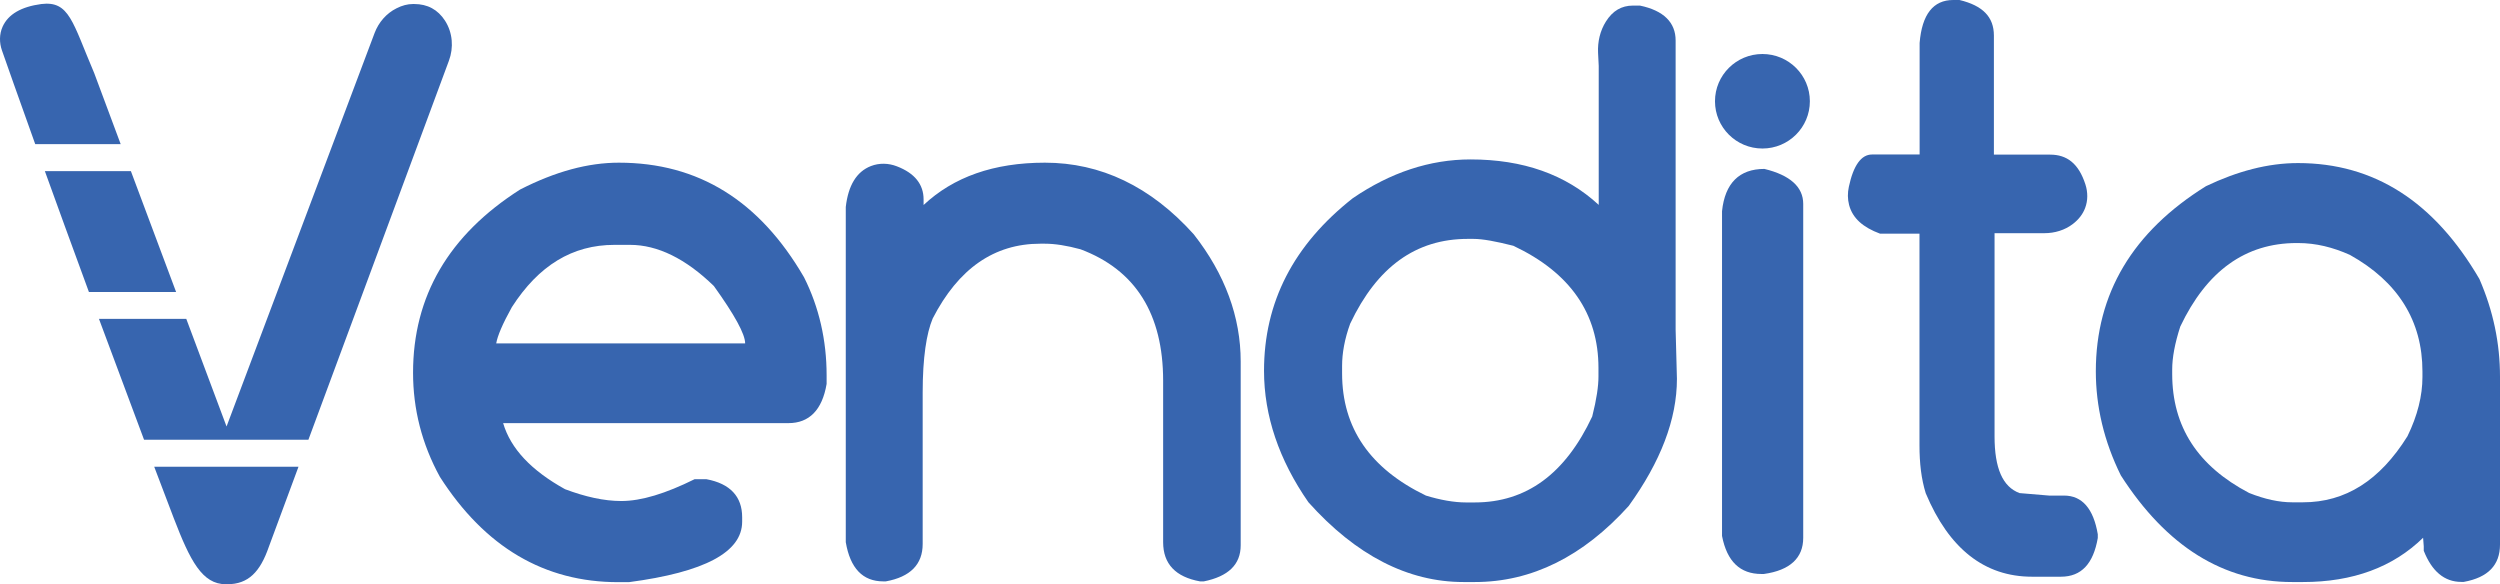 <svg width="184" height="43" viewBox="0 0 184 43" fill="none" xmlns="http://www.w3.org/2000/svg">
<path d="M45.548 11.973C51.4 11.973 55.908 14.773 59.179 20.411C60.282 22.608 60.839 25.045 60.839 27.616V28.256C60.513 30.186 59.553 31.142 58.028 31.142H37.03C37.586 33.024 39.102 34.629 41.586 36.005C43.063 36.56 44.445 36.875 45.73 36.875C47.208 36.875 49.001 36.321 51.121 35.27H51.994C53.74 35.594 54.623 36.55 54.623 38.069V38.394C54.623 40.64 51.86 42.111 46.287 42.847H45.5C40.071 42.847 35.696 40.277 32.377 35.098C31.044 32.67 30.401 30.1 30.401 27.434C30.401 21.796 33.029 17.296 38.277 13.951C40.895 12.613 43.294 11.973 45.548 11.973ZM36.521 25.274H54.843C54.843 24.586 54.057 23.163 52.541 21.051C50.469 19.035 48.397 18.022 46.373 18.022H45.222C42.133 18.022 39.648 19.532 37.672 22.608C36.982 23.851 36.617 24.72 36.521 25.274Z" fill="#3765AF"/>
<path d="M64.1 12.222C64.714 11.983 65.395 12.002 66.009 12.241C67.333 12.747 67.976 13.578 67.976 14.677V15.088C70.182 13.024 73.137 11.973 76.907 11.973C81.003 11.973 84.686 13.712 87.862 17.248C90.164 20.181 91.315 23.344 91.315 26.603V40.133C91.315 41.557 90.394 42.427 88.6 42.79H88.322C86.528 42.465 85.607 41.509 85.607 39.904V28.026C85.607 23.115 83.583 19.866 79.525 18.347C78.509 18.07 77.636 17.936 76.897 17.936H76.571C73.165 17.936 70.537 19.77 68.647 23.44C68.187 24.539 67.909 26.326 67.909 28.896V40.038C67.909 41.548 66.988 42.465 65.194 42.79H65.012C63.496 42.79 62.575 41.825 62.249 39.904V15.232C62.431 13.645 63.045 12.632 64.1 12.222Z" fill="#3765AF"/>
<path d="M120.189 0.411H120.698C122.443 0.774 123.326 1.653 123.326 2.981V24.262L123.422 27.883C123.422 30.864 122.223 33.98 119.873 37.238C116.515 40.955 112.736 42.838 108.544 42.838H107.719C103.622 42.838 99.795 40.869 96.303 36.97C94.135 33.855 93.032 30.597 93.032 27.291C93.032 22.245 95.2 18.022 99.574 14.582C102.337 12.699 105.234 11.734 108.227 11.734C112.093 11.734 115.23 12.833 117.666 15.079V4.854L117.618 3.889C117.58 3.077 117.762 2.274 118.194 1.586C118.693 0.793 119.345 0.411 120.189 0.411ZM98.778 26.928V27.482C98.778 31.514 100.85 34.496 104.946 36.474C106.001 36.798 107.018 36.98 107.891 36.98H108.534C112.352 36.98 115.21 34.868 117.187 30.654C117.513 29.374 117.647 28.409 117.647 27.721V27.08C117.647 23.086 115.575 20.067 111.383 18.089C110.098 17.764 109.129 17.582 108.438 17.582H108.026C104.208 17.582 101.349 19.646 99.373 23.822C98.96 24.95 98.778 26.01 98.778 26.928Z" fill="#3765AF"/>
<path d="M129.859 12.432C131.748 12.89 132.717 13.76 132.717 15.002V39.589C132.717 41.06 131.748 41.977 129.82 42.245H129.638C128.074 42.245 127.105 41.328 126.741 39.445V15.547C126.952 13.483 128.017 12.432 129.859 12.432Z" fill="#3765AF"/>
<path d="M143.758 0H144.219C145.926 0.411 146.751 1.242 146.751 2.618V11.381H149.975H150.895C152.123 11.381 152.987 12.03 153.485 13.569C153.668 14.133 153.677 14.754 153.466 15.308C153.294 15.767 152.987 16.158 152.565 16.483C151.97 16.942 151.222 17.162 150.473 17.162H149.658H146.799V32.116C146.799 34.457 147.394 35.833 148.641 36.292L150.809 36.474H151.912C153.246 36.474 154.08 37.439 154.397 39.321V39.598C154.071 41.481 153.198 42.446 151.682 42.446H149.562C146.061 42.446 143.442 40.382 141.734 36.302C141.408 35.25 141.274 34.104 141.274 32.766V17.2H140.123H138.377C137.111 16.732 136.353 16.063 136.094 15.088C135.979 14.649 135.979 14.19 136.075 13.75C136.41 12.174 136.986 11.371 137.782 11.371H139.672H141.284V3.163C141.456 1.051 142.291 0 143.758 0Z" fill="#3765AF"/>
<path d="M178.34 39.579C176.134 41.739 173.179 42.838 169.496 42.838H168.709C163.644 42.838 159.452 40.219 156.095 34.992C154.848 32.47 154.253 29.899 154.253 27.329C154.253 21.596 156.968 17.057 162.359 13.703C164.661 12.604 166.915 12.002 169.131 12.002C174.753 12.002 179.165 14.849 182.484 20.535C183.501 22.876 184 25.255 184 27.74V40.076C184 41.586 183.127 42.503 181.333 42.828H181.151C179.904 42.828 178.983 42.044 178.388 40.535V40.21L178.34 39.579ZM159.874 27.195V27.52C159.874 31.419 161.764 34.304 165.534 36.282C166.685 36.741 167.74 36.97 168.709 36.97H169.496C172.623 36.97 175.156 35.365 177.189 32.107C177.928 30.597 178.292 29.125 178.292 27.749V27.338C178.292 23.621 176.498 20.735 172.949 18.758C171.702 18.203 170.465 17.888 169.131 17.888H169.035C165.256 17.888 162.407 19.952 160.469 24.032C160.066 25.274 159.874 26.326 159.874 27.195Z" fill="#3765AF"/>
<path d="M21.969 34.352L19.782 40.258C19.149 42.083 18.285 43 16.722 43H16.626C14.88 43 13.998 41.28 12.789 38.136C12.3 36.837 11.82 35.575 11.35 34.352H21.969ZM32.751 1.519C32.224 0.707 31.466 0.296 30.487 0.296H30.392C29.998 0.296 29.595 0.401 29.183 0.612C28.435 0.984 27.869 1.644 27.571 2.427L16.674 31.39L13.71 23.468H7.283C8.29 26.173 9.393 29.144 10.602 32.365H22.698L33.039 4.472C33.404 3.497 33.317 2.398 32.751 1.519ZM8.885 10.616L6.937 5.389C5.326 1.605 5.105 0.048 3.043 0.296C1.556 0.497 0.606 1.051 0.194 1.959C-0.056 2.513 -0.056 3.144 0.146 3.717C0.491 4.701 1.306 7.023 2.592 10.607H8.885V10.616ZM9.633 12.594H3.302C4.203 15.088 5.278 18.05 6.544 21.49H12.961L9.633 12.594Z" fill="#3765AF"/>
<path d="M129.715 10.931C131.643 10.931 133.206 9.374 133.206 7.453C133.206 5.532 131.643 3.975 129.715 3.975C127.786 3.975 126.223 5.532 126.223 7.453C126.223 9.374 127.786 10.931 129.715 10.931Z" fill="#3765AF"/>
</svg>
